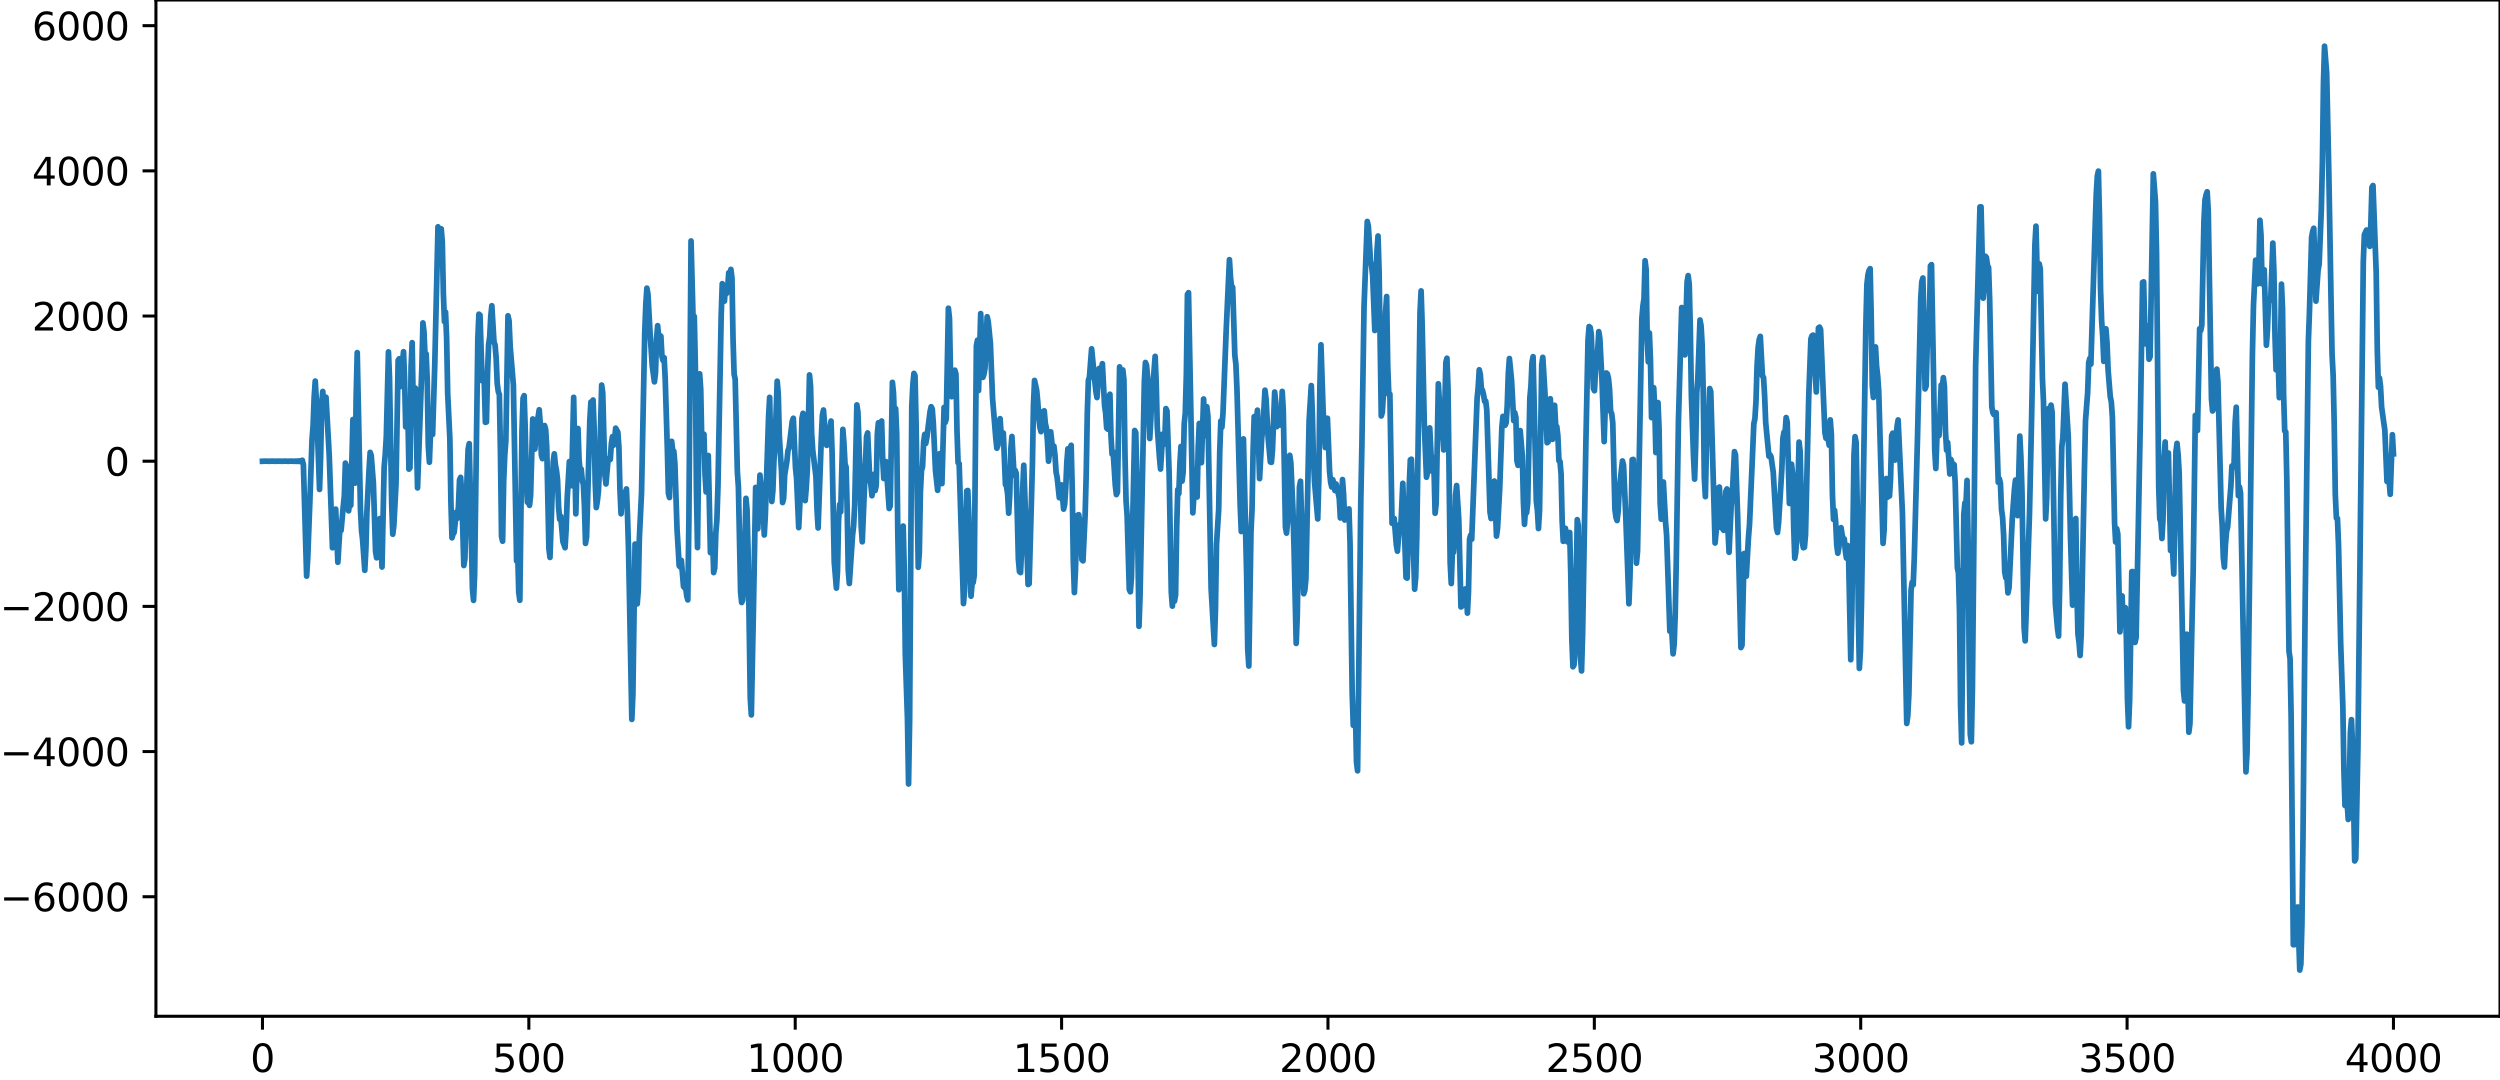 <?xml version="1.0" encoding="utf-8" standalone="no"?>
<!DOCTYPE svg PUBLIC "-//W3C//DTD SVG 1.1//EN"
  "http://www.w3.org/Graphics/SVG/1.1/DTD/svg11.dtd">
<svg xmlns:xlink="http://www.w3.org/1999/xlink" width="654.63pt" height="282.79pt" viewBox="0 0 654.63 282.79" xmlns="http://www.w3.org/2000/svg" version="1.1">
 <defs>
  <style type="text/css">*{stroke-linejoin: round; stroke-linecap: butt}</style>
 </defs>
 <g id="figure_1">
  <g id="patch_1">
   <path d="M 0 282.79 
L 654.63 282.79 
L 654.63 0 
L 0 0 
L 0 282.79 
z
" style="fill: none"/>
  </g>
  <g id="axes_1">
   <g id="patch_2">
    <path d="M 40.83 266.112 
L 654.63 266.112 
L 654.63 0 
L 40.83 0 
L 40.83 266.112 
z
" style="fill: none"/>
   </g>
   <g id="matplotlib.axis_1">
    <g id="xtick_1">
     <g id="line2d_1">
      <defs>
       <path id="m98181af9a7" d="M 0 0 
L 0 3.5 
" style="stroke: #000000; stroke-width: 0.8"/>
      </defs>
      <g>
       <use xlink:href="#m98181af9a7" x="68.73" y="266.112" style="stroke: #000000; stroke-width: 0.8"/>
      </g>
     </g>
     <g id="text_1">
      <!-- 0 -->
      <g transform="translate(65.548 280.71) scale(0.1 -0.1)">
       <defs>
        <path id="DejaVuSans-30" d="M 2034 4250 
Q 1547 4250 1301 3770 
Q 1056 3291 1056 2328 
Q 1056 1369 1301 889 
Q 1547 409 2034 409 
Q 2525 409 2770 889 
Q 3016 1369 3016 2328 
Q 3016 3291 2770 3770 
Q 2525 4250 2034 4250 
z
M 2034 4750 
Q 2819 4750 3233 4129 
Q 3647 3509 3647 2328 
Q 3647 1150 3233 529 
Q 2819 -91 2034 -91 
Q 1250 -91 836 529 
Q 422 1150 422 2328 
Q 422 3509 836 4129 
Q 1250 4750 2034 4750 
z
" transform="scale(0.016)"/>
       </defs>
       <use xlink:href="#DejaVuSans-30"/>
      </g>
     </g>
    </g>
    <g id="xtick_2">
     <g id="line2d_2">
      <g>
       <use xlink:href="#m98181af9a7" x="138.48" y="266.112" style="stroke: #000000; stroke-width: 0.8"/>
      </g>
     </g>
     <g id="text_2">
      <!-- 500 -->
      <g transform="translate(128.936 280.71) scale(0.1 -0.1)">
       <defs>
        <path id="DejaVuSans-35" d="M 691 4666 
L 3169 4666 
L 3169 4134 
L 1269 4134 
L 1269 2991 
Q 1406 3038 1543 3061 
Q 1681 3084 1819 3084 
Q 2600 3084 3056 2656 
Q 3513 2228 3513 1497 
Q 3513 744 3044 326 
Q 2575 -91 1722 -91 
Q 1428 -91 1123 -41 
Q 819 9 494 109 
L 494 744 
Q 775 591 1075 516 
Q 1375 441 1709 441 
Q 2250 441 2565 725 
Q 2881 1009 2881 1497 
Q 2881 1984 2565 2268 
Q 2250 2553 1709 2553 
Q 1456 2553 1204 2497 
Q 953 2441 691 2322 
L 691 4666 
z
" transform="scale(0.016)"/>
       </defs>
       <use xlink:href="#DejaVuSans-35"/>
       <use xlink:href="#DejaVuSans-30" x="63.623"/>
       <use xlink:href="#DejaVuSans-30" x="127.246"/>
      </g>
     </g>
    </g>
    <g id="xtick_3">
     <g id="line2d_3">
      <g>
       <use xlink:href="#m98181af9a7" x="208.23" y="266.112" style="stroke: #000000; stroke-width: 0.8"/>
      </g>
     </g>
     <g id="text_3">
      <!-- 1000 -->
      <g transform="translate(195.505 280.71) scale(0.1 -0.1)">
       <defs>
        <path id="DejaVuSans-31" d="M 794 531 
L 1825 531 
L 1825 4091 
L 703 3866 
L 703 4441 
L 1819 4666 
L 2450 4666 
L 2450 531 
L 3481 531 
L 3481 0 
L 794 0 
L 794 531 
z
" transform="scale(0.016)"/>
       </defs>
       <use xlink:href="#DejaVuSans-31"/>
       <use xlink:href="#DejaVuSans-30" x="63.623"/>
       <use xlink:href="#DejaVuSans-30" x="127.246"/>
       <use xlink:href="#DejaVuSans-30" x="190.869"/>
      </g>
     </g>
    </g>
    <g id="xtick_4">
     <g id="line2d_4">
      <g>
       <use xlink:href="#m98181af9a7" x="277.98" y="266.112" style="stroke: #000000; stroke-width: 0.8"/>
      </g>
     </g>
     <g id="text_4">
      <!-- 1500 -->
      <g transform="translate(265.255 280.71) scale(0.1 -0.1)">
       <use xlink:href="#DejaVuSans-31"/>
       <use xlink:href="#DejaVuSans-35" x="63.623"/>
       <use xlink:href="#DejaVuSans-30" x="127.246"/>
       <use xlink:href="#DejaVuSans-30" x="190.869"/>
      </g>
     </g>
    </g>
    <g id="xtick_5">
     <g id="line2d_5">
      <g>
       <use xlink:href="#m98181af9a7" x="347.73" y="266.112" style="stroke: #000000; stroke-width: 0.8"/>
      </g>
     </g>
     <g id="text_5">
      <!-- 2000 -->
      <g transform="translate(335.005 280.71) scale(0.1 -0.1)">
       <defs>
        <path id="DejaVuSans-32" d="M 1228 531 
L 3431 531 
L 3431 0 
L 469 0 
L 469 531 
Q 828 903 1448 1529 
Q 2069 2156 2228 2338 
Q 2531 2678 2651 2914 
Q 2772 3150 2772 3378 
Q 2772 3750 2511 3984 
Q 2250 4219 1831 4219 
Q 1534 4219 1204 4116 
Q 875 4013 500 3803 
L 500 4441 
Q 881 4594 1212 4672 
Q 1544 4750 1819 4750 
Q 2544 4750 2975 4387 
Q 3406 4025 3406 3419 
Q 3406 3131 3298 2873 
Q 3191 2616 2906 2266 
Q 2828 2175 2409 1742 
Q 1991 1309 1228 531 
z
" transform="scale(0.016)"/>
       </defs>
       <use xlink:href="#DejaVuSans-32"/>
       <use xlink:href="#DejaVuSans-30" x="63.623"/>
       <use xlink:href="#DejaVuSans-30" x="127.246"/>
       <use xlink:href="#DejaVuSans-30" x="190.869"/>
      </g>
     </g>
    </g>
    <g id="xtick_6">
     <g id="line2d_6">
      <g>
       <use xlink:href="#m98181af9a7" x="417.48" y="266.112" style="stroke: #000000; stroke-width: 0.8"/>
      </g>
     </g>
     <g id="text_6">
      <!-- 2500 -->
      <g transform="translate(404.755 280.71) scale(0.1 -0.1)">
       <use xlink:href="#DejaVuSans-32"/>
       <use xlink:href="#DejaVuSans-35" x="63.623"/>
       <use xlink:href="#DejaVuSans-30" x="127.246"/>
       <use xlink:href="#DejaVuSans-30" x="190.869"/>
      </g>
     </g>
    </g>
    <g id="xtick_7">
     <g id="line2d_7">
      <g>
       <use xlink:href="#m98181af9a7" x="487.23" y="266.112" style="stroke: #000000; stroke-width: 0.8"/>
      </g>
     </g>
     <g id="text_7">
      <!-- 3000 -->
      <g transform="translate(474.505 280.71) scale(0.1 -0.1)">
       <defs>
        <path id="DejaVuSans-33" d="M 2597 2516 
Q 3050 2419 3304 2112 
Q 3559 1806 3559 1356 
Q 3559 666 3084 287 
Q 2609 -91 1734 -91 
Q 1441 -91 1130 -33 
Q 819 25 488 141 
L 488 750 
Q 750 597 1062 519 
Q 1375 441 1716 441 
Q 2309 441 2620 675 
Q 2931 909 2931 1356 
Q 2931 1769 2642 2001 
Q 2353 2234 1838 2234 
L 1294 2234 
L 1294 2753 
L 1863 2753 
Q 2328 2753 2575 2939 
Q 2822 3125 2822 3475 
Q 2822 3834 2567 4026 
Q 2313 4219 1838 4219 
Q 1578 4219 1281 4162 
Q 984 4106 628 3988 
L 628 4550 
Q 988 4650 1302 4700 
Q 1616 4750 1894 4750 
Q 2613 4750 3031 4423 
Q 3450 4097 3450 3541 
Q 3450 3153 3228 2886 
Q 3006 2619 2597 2516 
z
" transform="scale(0.016)"/>
       </defs>
       <use xlink:href="#DejaVuSans-33"/>
       <use xlink:href="#DejaVuSans-30" x="63.623"/>
       <use xlink:href="#DejaVuSans-30" x="127.246"/>
       <use xlink:href="#DejaVuSans-30" x="190.869"/>
      </g>
     </g>
    </g>
    <g id="xtick_8">
     <g id="line2d_8">
      <g>
       <use xlink:href="#m98181af9a7" x="556.98" y="266.112" style="stroke: #000000; stroke-width: 0.8"/>
      </g>
     </g>
     <g id="text_8">
      <!-- 3500 -->
      <g transform="translate(544.255 280.71) scale(0.1 -0.1)">
       <use xlink:href="#DejaVuSans-33"/>
       <use xlink:href="#DejaVuSans-35" x="63.623"/>
       <use xlink:href="#DejaVuSans-30" x="127.246"/>
       <use xlink:href="#DejaVuSans-30" x="190.869"/>
      </g>
     </g>
    </g>
    <g id="xtick_9">
     <g id="line2d_9">
      <g>
       <use xlink:href="#m98181af9a7" x="626.73" y="266.112" style="stroke: #000000; stroke-width: 0.8"/>
      </g>
     </g>
     <g id="text_9">
      <!-- 4000 -->
      <g transform="translate(614.005 280.71) scale(0.1 -0.1)">
       <defs>
        <path id="DejaVuSans-34" d="M 2419 4116 
L 825 1625 
L 2419 1625 
L 2419 4116 
z
M 2253 4666 
L 3047 4666 
L 3047 1625 
L 3713 1625 
L 3713 1100 
L 3047 1100 
L 3047 0 
L 2419 0 
L 2419 1100 
L 313 1100 
L 313 1709 
L 2253 4666 
z
" transform="scale(0.016)"/>
       </defs>
       <use xlink:href="#DejaVuSans-34"/>
       <use xlink:href="#DejaVuSans-30" x="63.623"/>
       <use xlink:href="#DejaVuSans-30" x="127.246"/>
       <use xlink:href="#DejaVuSans-30" x="190.869"/>
      </g>
     </g>
    </g>
   </g>
   <g id="matplotlib.axis_2">
    <g id="ytick_1">
     <g id="line2d_10">
      <defs>
       <path id="m635a8d794e" d="M 0 0 
L -3.5 0 
" style="stroke: #000000; stroke-width: 0.8"/>
      </defs>
      <g>
       <use xlink:href="#m635a8d794e" x="40.83" y="234.812" style="stroke: #000000; stroke-width: 0.8"/>
      </g>
     </g>
     <g id="text_10">
      <!-- −6000 -->
      <g transform="translate(0 238.611) scale(0.1 -0.1)">
       <defs>
        <path id="DejaVuSans-2212" d="M 678 2272 
L 4684 2272 
L 4684 1741 
L 678 1741 
L 678 2272 
z
" transform="scale(0.016)"/>
        <path id="DejaVuSans-36" d="M 2113 2584 
Q 1688 2584 1439 2293 
Q 1191 2003 1191 1497 
Q 1191 994 1439 701 
Q 1688 409 2113 409 
Q 2538 409 2786 701 
Q 3034 994 3034 1497 
Q 3034 2003 2786 2293 
Q 2538 2584 2113 2584 
z
M 3366 4563 
L 3366 3988 
Q 3128 4100 2886 4159 
Q 2644 4219 2406 4219 
Q 1781 4219 1451 3797 
Q 1122 3375 1075 2522 
Q 1259 2794 1537 2939 
Q 1816 3084 2150 3084 
Q 2853 3084 3261 2657 
Q 3669 2231 3669 1497 
Q 3669 778 3244 343 
Q 2819 -91 2113 -91 
Q 1303 -91 875 529 
Q 447 1150 447 2328 
Q 447 3434 972 4092 
Q 1497 4750 2381 4750 
Q 2619 4750 2861 4703 
Q 3103 4656 3366 4563 
z
" transform="scale(0.016)"/>
       </defs>
       <use xlink:href="#DejaVuSans-2212"/>
       <use xlink:href="#DejaVuSans-36" x="83.789"/>
       <use xlink:href="#DejaVuSans-30" x="147.412"/>
       <use xlink:href="#DejaVuSans-30" x="211.035"/>
       <use xlink:href="#DejaVuSans-30" x="274.658"/>
      </g>
     </g>
    </g>
    <g id="ytick_2">
     <g id="line2d_11">
      <g>
       <use xlink:href="#m635a8d794e" x="40.83" y="196.798" style="stroke: #000000; stroke-width: 0.8"/>
      </g>
     </g>
     <g id="text_11">
      <!-- −4000 -->
      <g transform="translate(0 200.597) scale(0.1 -0.1)">
       <use xlink:href="#DejaVuSans-2212"/>
       <use xlink:href="#DejaVuSans-34" x="83.789"/>
       <use xlink:href="#DejaVuSans-30" x="147.412"/>
       <use xlink:href="#DejaVuSans-30" x="211.035"/>
       <use xlink:href="#DejaVuSans-30" x="274.658"/>
      </g>
     </g>
    </g>
    <g id="ytick_3">
     <g id="line2d_12">
      <g>
       <use xlink:href="#m635a8d794e" x="40.83" y="158.783" style="stroke: #000000; stroke-width: 0.8"/>
      </g>
     </g>
     <g id="text_12">
      <!-- −2000 -->
      <g transform="translate(0 162.582) scale(0.1 -0.1)">
       <use xlink:href="#DejaVuSans-2212"/>
       <use xlink:href="#DejaVuSans-32" x="83.789"/>
       <use xlink:href="#DejaVuSans-30" x="147.412"/>
       <use xlink:href="#DejaVuSans-30" x="211.035"/>
       <use xlink:href="#DejaVuSans-30" x="274.658"/>
      </g>
     </g>
    </g>
    <g id="ytick_4">
     <g id="line2d_13">
      <g>
       <use xlink:href="#m635a8d794e" x="40.83" y="120.769" style="stroke: #000000; stroke-width: 0.8"/>
      </g>
     </g>
     <g id="text_13">
      <!-- 0 -->
      <g transform="translate(27.467 124.568) scale(0.1 -0.1)">
       <use xlink:href="#DejaVuSans-30"/>
      </g>
     </g>
    </g>
    <g id="ytick_5">
     <g id="line2d_14">
      <g>
       <use xlink:href="#m635a8d794e" x="40.83" y="82.754" style="stroke: #000000; stroke-width: 0.8"/>
      </g>
     </g>
     <g id="text_14">
      <!-- 2000 -->
      <g transform="translate(8.38 86.553) scale(0.1 -0.1)">
       <use xlink:href="#DejaVuSans-32"/>
       <use xlink:href="#DejaVuSans-30" x="63.623"/>
       <use xlink:href="#DejaVuSans-30" x="127.246"/>
       <use xlink:href="#DejaVuSans-30" x="190.869"/>
      </g>
     </g>
    </g>
    <g id="ytick_6">
     <g id="line2d_15">
      <g>
       <use xlink:href="#m635a8d794e" x="40.83" y="44.739" style="stroke: #000000; stroke-width: 0.8"/>
      </g>
     </g>
     <g id="text_15">
      <!-- 4000 -->
      <g transform="translate(8.38 48.539) scale(0.1 -0.1)">
       <use xlink:href="#DejaVuSans-34"/>
       <use xlink:href="#DejaVuSans-30" x="63.623"/>
       <use xlink:href="#DejaVuSans-30" x="127.246"/>
       <use xlink:href="#DejaVuSans-30" x="190.869"/>
      </g>
     </g>
    </g>
    <g id="ytick_7">
     <g id="line2d_16">
      <g>
       <use xlink:href="#m635a8d794e" x="40.83" y="6.725" style="stroke: #000000; stroke-width: 0.8"/>
      </g>
     </g>
     <g id="text_16">
      <!-- 6000 -->
      <g transform="translate(8.38 10.524) scale(0.1 -0.1)">
       <use xlink:href="#DejaVuSans-36"/>
       <use xlink:href="#DejaVuSans-30" x="63.623"/>
       <use xlink:href="#DejaVuSans-30" x="127.246"/>
       <use xlink:href="#DejaVuSans-30" x="190.869"/>
      </g>
     </g>
    </g>
   </g>
   <g id="line2d_17">
    <path d="M 68.73 120.785 
L 69.576 120.754 
L 70.421 120.783 
L 71.267 120.754 
L 72.113 120.783 
L 72.959 120.754 
L 73.805 120.785 
L 74.651 120.751 
L 75.497 120.789 
L 76.343 120.743 
L 77.189 120.802 
L 77.47 120.73 
L 77.752 120.813 
L 78.034 120.715 
L 78.316 120.836 
L 78.598 120.679 
L 78.88 120.902 
L 79.162 120.52 
L 79.444 121.685 
L 80.29 150.863 
L 80.572 146.361 
L 81.136 131.329 
L 81.7 115.15 
L 81.982 111.544 
L 82.264 104.051 
L 82.546 99.786 
L 82.828 104.691 
L 83.674 128.16 
L 83.956 119.627 
L 84.238 105.769 
L 84.519 102.508 
L 84.801 106.269 
L 85.083 105.576 
L 85.365 104.026 
L 86.211 119.225 
L 87.057 143.43 
L 87.621 134.313 
L 87.903 133.316 
L 88.467 147.232 
L 89.031 137.992 
L 89.313 138.898 
L 89.877 132.669 
L 90.159 129.85 
L 90.441 121.268 
L 90.723 122.07 
L 91.005 132.816 
L 91.287 133.761 
L 91.568 131.622 
L 91.85 132.335 
L 92.414 109.846 
L 92.696 122.623 
L 92.978 126.511 
L 93.26 103.855 
L 93.542 92.333 
L 94.388 133.361 
L 94.67 138.941 
L 94.952 141.347 
L 95.516 149.342 
L 95.798 144.006 
L 96.08 133.953 
L 96.644 122.917 
L 96.926 118.455 
L 97.208 119.294 
L 97.772 126.553 
L 98.336 144.334 
L 98.618 146.061 
L 98.899 143.921 
L 99.463 135.784 
L 100.027 148.474 
L 100.591 122.288 
L 100.873 119.044 
L 101.155 114.363 
L 101.719 92.144 
L 102.001 99.154 
L 102.565 131.936 
L 102.847 139.888 
L 103.129 137.627 
L 103.693 126.796 
L 104.257 94.336 
L 104.539 93.943 
L 104.821 101.242 
L 105.103 100.308 
L 105.385 94.78 
L 105.667 92.099 
L 105.948 99.499 
L 106.23 111.787 
L 106.794 107.818 
L 107.076 122.841 
L 107.358 122.485 
L 107.64 96.131 
L 107.922 89.727 
L 108.204 105.786 
L 108.486 106.112 
L 108.768 101.624 
L 109.332 127.754 
L 110.46 96.321 
L 110.742 84.552 
L 111.024 86.871 
L 111.306 93.497 
L 111.588 92.673 
L 111.87 99.507 
L 112.152 116.746 
L 112.434 121.032 
L 112.716 113.582 
L 112.998 113.462 
L 113.279 113.767 
L 113.843 95.513 
L 114.689 59.394 
L 114.971 63.924 
L 115.253 64.555 
L 115.535 59.923 
L 115.817 63.345 
L 116.099 76.937 
L 116.381 84.219 
L 116.663 81.729 
L 116.945 88.479 
L 117.227 103.023 
L 117.791 114.773 
L 118.073 131.51 
L 118.355 140.826 
L 118.637 139.849 
L 118.919 139.435 
L 119.483 134.119 
L 119.765 135.719 
L 120.047 132.527 
L 120.328 125.68 
L 120.61 124.998 
L 120.892 128.994 
L 121.456 148.083 
L 121.738 146.291 
L 122.302 124.881 
L 122.584 117.591 
L 122.866 116.17 
L 123.712 154.213 
L 123.994 157.209 
L 124.276 150.648 
L 125.122 88.637 
L 125.404 82.267 
L 125.686 82.519 
L 126.25 99.695 
L 126.532 98.345 
L 126.814 100.433 
L 127.096 110.588 
L 127.377 110.5 
L 127.659 97.796 
L 127.941 90.212 
L 128.223 88.265 
L 128.505 82.828 
L 128.787 80.06 
L 129.351 89.539 
L 129.633 90.34 
L 129.915 93.672 
L 130.197 100.437 
L 130.479 102.562 
L 130.761 103.321 
L 131.043 118.495 
L 131.325 140.476 
L 131.607 141.712 
L 131.889 125.981 
L 132.171 119.16 
L 132.453 115.437 
L 133.017 82.697 
L 133.299 83.994 
L 133.581 90.595 
L 134.427 100.8 
L 135.272 146.904 
L 135.554 144.568 
L 135.836 155.14 
L 136.118 157.18 
L 136.682 112.784 
L 136.964 104.283 
L 137.246 103.599 
L 137.528 112.193 
L 137.81 125.633 
L 138.092 131.512 
L 138.374 131.257 
L 138.656 132.327 
L 138.938 129.703 
L 139.502 109.708 
L 140.066 117.59 
L 140.63 110.337 
L 140.912 109.13 
L 141.194 107.298 
L 141.476 111.05 
L 141.757 119.18 
L 142.039 120.094 
L 142.321 114.368 
L 142.603 111.431 
L 142.885 112.481 
L 143.167 117.16 
L 143.731 143.59 
L 144.013 145.963 
L 144.859 120.969 
L 145.141 118.843 
L 145.423 121.697 
L 145.705 123.113 
L 145.987 125.58 
L 146.269 132.73 
L 146.551 135.98 
L 146.833 135.197 
L 147.397 141.819 
L 147.961 143.42 
L 148.243 138.659 
L 148.525 130.477 
L 149.088 120.865 
L 149.37 121.453 
L 149.652 127.182 
L 150.216 104.045 
L 150.78 134.546 
L 151.344 112.2 
L 151.626 120.375 
L 151.908 123.395 
L 152.19 122.833 
L 152.472 125.9 
L 152.754 126.789 
L 153.036 132.62 
L 153.318 142.292 
L 153.6 140.564 
L 154.446 110.064 
L 154.728 105.286 
L 155.01 105.299 
L 155.292 104.75 
L 155.574 111.929 
L 155.856 126.341 
L 156.137 132.914 
L 156.419 131.179 
L 156.701 128.58 
L 156.983 122.101 
L 157.547 100.832 
L 157.829 102.875 
L 158.393 124.399 
L 158.675 126.719 
L 159.239 120.17 
L 159.521 120.424 
L 159.803 120.301 
L 160.085 116.165 
L 160.367 114.355 
L 160.649 116.574 
L 160.931 115.25 
L 161.213 112.117 
L 161.777 113.16 
L 162.059 117.011 
L 162.341 128.443 
L 162.623 134.534 
L 162.905 129.885 
L 163.186 129.015 
L 163.468 132.075 
L 163.75 129.163 
L 164.032 128.031 
L 164.314 134.884 
L 164.596 144.631 
L 165.442 188.375 
L 165.724 181.806 
L 166.288 142.463 
L 166.57 145.022 
L 166.852 158.129 
L 167.134 154.631 
L 167.416 140.883 
L 167.98 129.167 
L 168.826 87.055 
L 169.108 79.655 
L 169.39 75.454 
L 169.672 77.019 
L 170.235 87.426 
L 170.799 95.911 
L 171.363 99.99 
L 171.645 97.616 
L 171.927 88.627 
L 172.209 85.277 
L 172.491 88.567 
L 172.773 87.827 
L 173.055 88.045 
L 173.337 93.344 
L 173.619 94.413 
L 173.901 93.657 
L 174.183 99.104 
L 174.747 117.73 
L 175.029 129.17 
L 175.311 130.281 
L 175.593 120.3 
L 175.875 115.565 
L 176.157 118.033 
L 176.439 118.152 
L 176.721 121.424 
L 177.285 138.606 
L 177.848 148.157 
L 178.13 148.452 
L 178.412 146.743 
L 178.976 153.573 
L 179.258 153.919 
L 179.54 153.723 
L 179.822 156.041 
L 180.104 157.083 
L 180.386 136.096 
L 180.95 63.096 
L 181.514 84.572 
L 181.796 82.853 
L 182.078 95.703 
L 182.36 128.251 
L 182.642 143.392 
L 183.206 97.887 
L 183.488 101.985 
L 183.77 116.12 
L 184.052 115.273 
L 184.334 113.705 
L 184.615 124.263 
L 184.897 128.817 
L 185.179 120.109 
L 185.461 119.272 
L 186.025 144.715 
L 186.307 139.978 
L 186.589 140.313 
L 186.871 149.931 
L 187.153 148.72 
L 187.435 139.686 
L 187.717 136.159 
L 187.999 127.372 
L 188.845 82.532 
L 189.127 74.281 
L 189.409 77.967 
L 189.691 78.853 
L 189.973 75.092 
L 190.255 76.831 
L 190.537 75.429 
L 190.819 71.424 
L 191.101 72.619 
L 191.383 70.539 
L 191.665 72.734 
L 191.946 88.762 
L 192.228 97.954 
L 192.51 99.31 
L 193.074 123.386 
L 193.356 127.616 
L 193.92 154.921 
L 194.202 157.768 
L 194.484 157.133 
L 194.766 152.932 
L 195.33 130.493 
L 195.612 133.489 
L 195.894 144.72 
L 196.458 182.779 
L 196.74 187.199 
L 197.304 158.78 
L 197.868 127.633 
L 198.432 138.469 
L 198.995 124.402 
L 199.277 127.37 
L 199.559 128.105 
L 199.841 132.977 
L 200.123 140.081 
L 200.405 134.967 
L 201.251 109.2 
L 201.533 104.044 
L 202.097 131.314 
L 202.379 128.471 
L 202.661 120.584 
L 202.943 116.232 
L 203.507 99.813 
L 203.789 103.119 
L 204.071 114.268 
L 204.635 123.428 
L 204.917 131.594 
L 205.199 130.507 
L 205.481 124.238 
L 206.044 120.831 
L 206.326 118.035 
L 206.608 117.226 
L 207.454 110.299 
L 207.736 109.526 
L 208.3 122.482 
L 208.582 125.237 
L 209.146 138.156 
L 209.428 132.334 
L 209.992 109.591 
L 210.274 108.224 
L 210.838 131.087 
L 211.12 127.724 
L 211.402 122.858 
L 211.966 98.174 
L 212.248 101.115 
L 212.53 113.462 
L 212.812 117.859 
L 213.657 124.767 
L 213.939 133.412 
L 214.221 138.249 
L 215.067 114.589 
L 215.349 108.686 
L 215.631 107.363 
L 216.195 115.05 
L 216.477 116.614 
L 216.759 116.169 
L 217.605 110.254 
L 217.887 118.553 
L 218.451 147.228 
L 219.015 153.992 
L 219.297 149.6 
L 219.579 136.25 
L 219.861 132.094 
L 220.143 134.016 
L 220.706 112.43 
L 220.988 116.124 
L 221.27 121.477 
L 221.552 122.318 
L 221.834 133.406 
L 222.116 149.289 
L 222.398 152.782 
L 223.244 140.154 
L 223.526 137.659 
L 223.808 132.155 
L 224.372 106.023 
L 224.654 107.963 
L 225.218 125.379 
L 225.5 137.715 
L 225.782 141.871 
L 226.91 114.339 
L 227.192 113.362 
L 227.755 125.557 
L 228.037 126.834 
L 228.319 129.808 
L 228.601 128.042 
L 228.883 124.18 
L 229.165 128.429 
L 229.447 127.052 
L 229.729 113.646 
L 230.011 110.706 
L 230.293 117.154 
L 230.857 110.251 
L 231.139 120.27 
L 231.421 125.299 
L 231.703 120.896 
L 231.985 120.871 
L 232.831 133.15 
L 233.113 132.438 
L 233.677 100.119 
L 233.959 102.851 
L 234.241 110.534 
L 234.523 107.003 
L 234.804 113.595 
L 235.086 139.367 
L 235.368 154.419 
L 235.65 151.151 
L 235.932 149.51 
L 236.214 145.638 
L 236.496 137.751 
L 236.778 148.859 
L 237.06 171.381 
L 237.624 188.347 
L 237.906 205.284 
L 238.188 188.517 
L 238.752 106.401 
L 239.034 100.725 
L 239.316 97.771 
L 239.598 98.367 
L 239.88 110.763 
L 240.444 148.543 
L 240.726 144.687 
L 241.008 128.882 
L 241.29 123.217 
L 241.572 122.242 
L 241.853 115.878 
L 242.135 113.738 
L 242.417 116.108 
L 242.699 114.585 
L 243.545 107.715 
L 243.827 106.498 
L 244.109 107.073 
L 244.391 110.775 
L 244.955 123.18 
L 245.519 128.39 
L 245.801 124.573 
L 246.083 118.779 
L 246.365 124.027 
L 246.647 126.631 
L 247.211 106.68 
L 247.493 110.617 
L 247.775 109.713 
L 248.339 80.709 
L 248.621 83.328 
L 248.903 98.318 
L 249.184 103.872 
L 249.466 102.223 
L 249.748 101.984 
L 250.03 96.931 
L 250.312 97.931 
L 250.594 113.037 
L 250.876 121.165 
L 251.158 121.418 
L 252.286 158.046 
L 252.568 154.722 
L 253.132 128.555 
L 253.414 128.438 
L 253.696 135.316 
L 253.978 148.548 
L 254.26 156.117 
L 254.542 152.843 
L 254.824 152.548 
L 255.106 150.634 
L 255.67 90.525 
L 255.952 89.078 
L 256.233 102.254 
L 256.797 82.11 
L 257.361 98.817 
L 257.643 98.022 
L 257.925 96.442 
L 258.489 82.942 
L 258.771 84.249 
L 259.335 89.871 
L 259.899 104.282 
L 260.745 114.681 
L 261.027 117.361 
L 261.309 116.615 
L 261.591 111.309 
L 261.873 109.63 
L 262.155 113.702 
L 262.437 114.461 
L 262.719 113.392 
L 263.282 126.885 
L 263.564 127.356 
L 263.846 129.384 
L 264.128 134.378 
L 264.41 129.405 
L 264.692 117.538 
L 264.974 114.287 
L 265.538 124.484 
L 265.82 123.164 
L 266.102 123.985 
L 266.666 146.499 
L 266.948 149.682 
L 267.23 149.926 
L 267.512 143.818 
L 267.794 128.145 
L 268.076 121.818 
L 268.64 137.889 
L 268.922 144.048 
L 269.204 153.051 
L 269.486 152.844 
L 270.332 121.901 
L 270.613 106.103 
L 270.895 99.622 
L 271.459 102.21 
L 271.741 105.248 
L 272.023 109.614 
L 272.305 111.907 
L 272.587 113.026 
L 272.869 111.637 
L 273.151 107.723 
L 273.433 107.58 
L 273.715 110.785 
L 273.997 112.121 
L 274.279 115.577 
L 274.561 120.768 
L 274.843 118.286 
L 275.125 113.067 
L 275.689 118.19 
L 275.971 116.827 
L 276.253 119.223 
L 276.535 123.625 
L 276.817 125.012 
L 277.381 130.333 
L 277.662 128.023 
L 277.944 126.97 
L 278.508 133.316 
L 278.79 132.041 
L 279.072 127.706 
L 279.354 120.991 
L 279.636 117.51 
L 279.918 119.013 
L 280.482 116.599 
L 280.764 127.883 
L 281.046 146.887 
L 281.328 155.161 
L 281.61 149.348 
L 281.892 139.999 
L 282.174 134.912 
L 282.456 134.775 
L 282.738 136.723 
L 283.02 140.805 
L 283.302 146.572 
L 283.584 146.86 
L 284.148 134.754 
L 284.43 124.121 
L 284.711 108.13 
L 284.993 99.603 
L 285.275 98.73 
L 285.839 91.34 
L 286.685 99.873 
L 286.967 102.509 
L 287.249 104.1 
L 287.813 96.483 
L 288.095 97.197 
L 288.377 96.648 
L 288.659 95.229 
L 289.223 106.105 
L 289.505 108.091 
L 289.787 112.092 
L 290.069 112.373 
L 290.351 103.858 
L 290.633 103.231 
L 290.915 114.159 
L 291.197 118.927 
L 291.479 118.337 
L 292.042 127.067 
L 292.324 129.506 
L 292.606 128.869 
L 293.17 96.066 
L 293.452 97.803 
L 293.734 103.967 
L 294.016 96.874 
L 294.298 99.438 
L 294.58 119.335 
L 294.862 131.175 
L 295.144 135.082 
L 295.708 154.375 
L 295.99 154.966 
L 296.272 151.187 
L 297.118 112.723 
L 297.4 113.241 
L 297.682 124.375 
L 298.246 164.007 
L 298.528 155.93 
L 299.655 99.789 
L 299.937 94.913 
L 300.219 95.631 
L 300.501 98.881 
L 301.065 114.83 
L 301.347 109.761 
L 301.629 102.389 
L 301.911 100.708 
L 302.475 93.312 
L 302.757 100.26 
L 303.039 111.887 
L 303.603 119.75 
L 303.885 122.824 
L 304.449 113.691 
L 304.731 116.356 
L 305.013 114.626 
L 305.295 106.992 
L 305.577 107.586 
L 306.141 123.838 
L 306.704 155.093 
L 306.986 158.716 
L 307.268 154.058 
L 307.55 157.403 
L 307.832 155.703 
L 308.114 138.313 
L 308.396 128.22 
L 308.678 129.257 
L 308.96 121.437 
L 309.242 116.904 
L 309.524 125.981 
L 309.806 123.625 
L 310.088 111.034 
L 310.37 108.151 
L 310.652 97.946 
L 310.934 77.087 
L 311.216 76.637 
L 312.344 134.291 
L 312.626 129.902 
L 312.908 123.099 
L 313.19 129.716 
L 313.471 130.148 
L 313.753 117.27 
L 314.035 110.878 
L 314.317 117.585 
L 314.599 121.149 
L 315.163 104.48 
L 315.445 111.15 
L 315.727 114.094 
L 316.009 106.491 
L 316.291 108.877 
L 317.137 154.172 
L 317.983 168.755 
L 318.265 159.793 
L 318.547 142.541 
L 319.111 133.476 
L 319.393 118.295 
L 319.675 110.248 
L 319.957 111.897 
L 320.239 108.25 
L 321.084 86.427 
L 321.93 67.993 
L 322.212 72.706 
L 322.494 75.15 
L 322.776 75.224 
L 323.34 92.978 
L 323.622 95.4 
L 323.904 102.021 
L 324.75 132.504 
L 325.032 139.18 
L 325.596 114.924 
L 326.442 150.884 
L 326.724 170.008 
L 327.006 174.401 
L 327.57 139.276 
L 327.851 133.276 
L 328.133 117.664 
L 328.415 109.096 
L 328.697 113.407 
L 329.261 107.403 
L 329.825 125.331 
L 330.389 114.617 
L 330.671 112.369 
L 331.235 102.171 
L 331.517 104.478 
L 332.081 114.854 
L 332.645 120.981 
L 332.927 121.065 
L 333.209 117.746 
L 333.773 102.651 
L 334.055 105.327 
L 334.337 111.713 
L 334.619 110.156 
L 334.9 107.422 
L 335.182 111.292 
L 335.464 110.269 
L 335.746 102.493 
L 336.028 107.372 
L 336.592 138.001 
L 336.874 139.597 
L 337.156 136.688 
L 337.72 119.218 
L 338.002 121.102 
L 338.566 133.574 
L 338.848 143.717 
L 339.412 168.483 
L 339.694 161.173 
L 340.258 127.512 
L 340.54 126.014 
L 340.822 135.92 
L 341.104 149.764 
L 341.386 155.472 
L 341.668 154.568 
L 341.949 151.643 
L 342.795 110.125 
L 343.359 100.959 
L 343.641 108.19 
L 343.923 120.03 
L 344.205 126.083 
L 345.051 135.883 
L 345.333 125.789 
L 345.615 101.077 
L 345.897 90.287 
L 346.461 107.445 
L 347.025 117.195 
L 347.589 109.527 
L 348.153 123.468 
L 348.435 126.298 
L 348.717 127.521 
L 348.999 125.612 
L 349.28 126.664 
L 349.562 128.461 
L 349.844 126.737 
L 350.126 127.742 
L 350.69 130.516 
L 350.972 135.629 
L 351.254 133.559 
L 351.536 125.576 
L 351.818 129.379 
L 352.1 136.166 
L 352.382 134.413 
L 352.664 134.739 
L 352.946 135.543 
L 353.228 133.256 
L 353.51 142.185 
L 354.074 181.451 
L 354.356 189.932 
L 354.638 186.836 
L 354.92 186.435 
L 355.202 199.551 
L 355.484 201.844 
L 356.329 131.071 
L 356.611 116.78 
L 357.175 80.3 
L 358.021 57.989 
L 358.303 59.206 
L 358.867 68.276 
L 359.149 69.619 
L 359.431 72.145 
L 359.995 86.545 
L 360.277 78.957 
L 360.559 65.806 
L 360.841 61.796 
L 361.123 71.21 
L 361.687 108.919 
L 361.969 107.963 
L 362.533 98.235 
L 362.815 81.805 
L 363.097 77.644 
L 363.378 95.755 
L 363.66 103.288 
L 363.942 103.188 
L 364.506 137.011 
L 364.788 135.719 
L 365.07 135.763 
L 365.634 142.672 
L 365.916 144.323 
L 366.48 137.386 
L 366.762 139.071 
L 367.326 126.558 
L 368.172 151.212 
L 368.454 151.381 
L 368.736 141.41 
L 369.018 127.026 
L 369.3 120.396 
L 369.582 120.245 
L 369.864 128.831 
L 370.146 145.251 
L 370.428 154.283 
L 370.709 151.146 
L 370.991 140.357 
L 371.837 81.733 
L 372.119 76.176 
L 372.401 85.081 
L 372.965 111.417 
L 373.529 124.969 
L 373.811 123.575 
L 374.093 115.452 
L 374.375 112.042 
L 374.939 123.351 
L 375.221 119.796 
L 375.503 123.077 
L 375.785 134.39 
L 376.067 131.859 
L 376.631 100.498 
L 377.195 110.177 
L 377.477 108.144 
L 378.04 117.824 
L 378.604 94.868 
L 378.886 93.807 
L 379.168 101.714 
L 379.732 147.393 
L 380.014 152.798 
L 380.296 144.876 
L 380.578 144.662 
L 380.86 141.386 
L 381.142 129.642 
L 381.424 127.132 
L 381.988 136.105 
L 382.552 158.927 
L 382.834 158.728 
L 383.116 155.129 
L 383.398 156.494 
L 383.68 154.221 
L 383.962 154.183 
L 384.244 160.543 
L 384.526 154.924 
L 384.808 141.232 
L 385.089 140.142 
L 385.371 141.191 
L 386.781 104.377 
L 387.063 101.445 
L 387.345 96.836 
L 387.627 98.067 
L 387.909 101.831 
L 388.191 102.189 
L 388.473 103.354 
L 388.755 105.111 
L 389.037 105.029 
L 389.319 107.398 
L 390.165 134.098 
L 390.447 135.784 
L 390.729 133.415 
L 391.011 128.022 
L 391.293 125.963 
L 391.857 140.374 
L 392.138 138.324 
L 392.702 127.929 
L 393.266 111.916 
L 393.548 109.032 
L 394.112 111.347 
L 394.394 110.712 
L 394.676 106.078 
L 394.958 97.751 
L 395.24 93.882 
L 395.804 99.557 
L 396.368 110.151 
L 396.65 108.079 
L 396.932 109.291 
L 397.214 120.668 
L 397.496 121.85 
L 397.778 113.049 
L 398.06 112.75 
L 398.624 119.367 
L 398.906 131.392 
L 399.187 137.294 
L 399.469 133.123 
L 399.751 134.254 
L 400.033 131.704 
L 400.597 104.185 
L 400.879 101.13 
L 401.161 94.818 
L 401.443 93.396 
L 402.289 131.246 
L 402.571 133.601 
L 402.853 138.4 
L 403.135 133.577 
L 403.699 95.562 
L 403.981 93.569 
L 404.545 102.833 
L 405.109 115.926 
L 405.391 115.7 
L 405.955 104.411 
L 406.518 115.039 
L 406.8 108.035 
L 407.082 106.134 
L 407.364 111.475 
L 407.646 111.698 
L 407.928 114.081 
L 408.21 120.647 
L 408.492 120.861 
L 408.774 124.177 
L 409.056 136.432 
L 409.338 141.742 
L 409.62 138.725 
L 409.902 138.34 
L 410.466 141.904 
L 411.03 139.439 
L 411.312 150.435 
L 411.594 167.56 
L 411.876 174.596 
L 412.158 174.155 
L 412.44 169.247 
L 413.004 136.077 
L 413.286 137.668 
L 413.849 172.308 
L 414.131 175.689 
L 414.413 165.922 
L 415.259 116.322 
L 415.823 89.094 
L 416.105 85.509 
L 416.387 85.737 
L 416.669 87.49 
L 417.233 101.718 
L 417.515 102.311 
L 417.797 96.877 
L 418.361 91.828 
L 418.643 86.835 
L 418.925 88.642 
L 419.489 99.793 
L 420.053 115.642 
L 420.616 97.657 
L 420.898 97.931 
L 421.18 99.055 
L 421.462 101.88 
L 421.744 107.735 
L 422.026 108.307 
L 422.308 110.766 
L 422.872 133.453 
L 423.154 135.498 
L 423.436 136.304 
L 423.718 133.882 
L 424 128.19 
L 424.846 120.698 
L 425.128 121.823 
L 425.692 134.75 
L 426.538 158.093 
L 426.82 150.837 
L 427.384 120.386 
L 427.666 120.295 
L 427.947 127.219 
L 428.511 147.47 
L 428.793 144.339 
L 429.921 83.468 
L 430.203 80.133 
L 430.485 78.224 
L 430.767 68.271 
L 431.049 70.632 
L 431.331 89.285 
L 431.613 94.759 
L 431.895 87.197 
L 432.177 94.246 
L 432.459 109.352 
L 432.741 109.019 
L 433.023 101.524 
L 433.305 106.96 
L 433.587 118.499 
L 433.869 115.883 
L 434.151 105.429 
L 434.433 112.381 
L 434.715 131.669 
L 434.996 135.946 
L 435.278 127.223 
L 435.56 126.217 
L 436.124 136.701 
L 436.406 140.15 
L 437.252 165.287 
L 437.534 162.877 
L 437.816 166.153 
L 438.098 171.21 
L 438.38 168.746 
L 438.662 160.792 
L 438.944 146.539 
L 439.508 110.039 
L 440.354 80.531 
L 440.636 82.778 
L 440.918 91.284 
L 441.2 92.922 
L 441.764 73.843 
L 442.046 72.172 
L 442.327 74.423 
L 442.609 85.733 
L 442.891 103.602 
L 443.455 119.659 
L 443.737 125.456 
L 444.019 116.628 
L 444.301 102.834 
L 444.583 99.067 
L 445.147 83.796 
L 445.429 85.334 
L 445.711 90.285 
L 445.993 102.646 
L 446.275 125.049 
L 446.557 130.053 
L 446.839 116.957 
L 447.121 112.943 
L 447.403 110.991 
L 447.685 101.736 
L 447.967 102.529 
L 449.095 142.19 
L 449.376 139.205 
L 449.94 127.773 
L 450.222 127.534 
L 450.786 138.267 
L 451.068 137.294 
L 451.35 138.866 
L 451.632 137.273 
L 451.914 128.689 
L 452.196 128.037 
L 452.478 138.97 
L 452.76 144.623 
L 453.324 132.217 
L 453.606 129.542 
L 454.17 118.262 
L 454.452 119.132 
L 455.016 135.373 
L 455.862 169.571 
L 456.144 168.975 
L 456.707 144.928 
L 456.989 149.091 
L 457.271 150.877 
L 457.835 140.787 
L 458.117 137.246 
L 459.245 110.952 
L 459.527 109.658 
L 459.809 105.094 
L 460.091 95.721 
L 460.373 90.979 
L 460.655 88.92 
L 460.937 88.081 
L 461.501 98.451 
L 461.783 98.836 
L 462.065 103.508 
L 462.347 110.616 
L 463.193 119.466 
L 463.475 119.072 
L 463.756 119.637 
L 464.32 123.588 
L 465.166 138.159 
L 465.448 139.434 
L 465.73 136.821 
L 466.576 122.883 
L 466.858 114.744 
L 467.14 113.143 
L 467.422 113.353 
L 467.704 109.336 
L 467.986 110.565 
L 468.55 131.833 
L 468.832 129.704 
L 469.114 121.546 
L 469.396 124.078 
L 469.678 137.936 
L 469.96 146.172 
L 470.242 144.52 
L 470.524 139.136 
L 471.087 115.758 
L 471.369 118.186 
L 471.933 142.023 
L 472.215 143.43 
L 472.497 143.303 
L 472.779 140.02 
L 473.625 103.704 
L 474.189 88.74 
L 474.471 87.941 
L 474.753 87.745 
L 475.035 87.955 
L 475.317 97.652 
L 475.599 102.639 
L 476.163 85.881 
L 476.445 85.653 
L 476.727 86.303 
L 477.854 113.225 
L 478.136 114.748 
L 478.418 111.657 
L 478.7 115.013 
L 478.982 116.6 
L 479.264 109.951 
L 479.546 113.774 
L 479.828 129.553 
L 480.11 136.026 
L 480.392 133.633 
L 480.674 136.668 
L 480.956 142.784 
L 481.238 144.858 
L 481.52 143.305 
L 481.802 139.907 
L 482.084 138.171 
L 482.366 140.05 
L 482.648 141.129 
L 482.93 141.131 
L 483.212 144.358 
L 483.494 146.147 
L 483.776 142.828 
L 484.058 145.933 
L 484.622 172.754 
L 484.904 160.912 
L 485.467 119.194 
L 485.749 114.337 
L 486.031 115.844 
L 486.313 132.075 
L 486.595 159.969 
L 486.877 175.029 
L 487.159 170.311 
L 487.441 157.35 
L 488.569 85.527 
L 488.851 74.503 
L 489.133 71.96 
L 489.415 70.838 
L 489.697 70.345 
L 489.979 82.687 
L 490.261 100.963 
L 490.543 104.071 
L 490.825 94.184 
L 491.107 90.839 
L 491.389 95.91 
L 491.671 98.434 
L 491.953 102.521 
L 493.08 142.281 
L 493.362 138.804 
L 493.644 125.735 
L 493.926 125.307 
L 494.208 130.21 
L 494.49 129.513 
L 494.772 129.882 
L 495.054 125.192 
L 495.336 114.089 
L 495.618 113.416 
L 495.9 120.365 
L 496.182 120.467 
L 496.746 111.657 
L 497.028 109.96 
L 498.156 134.398 
L 499.284 189.44 
L 499.565 187.324 
L 499.847 181.736 
L 500.411 154.565 
L 500.693 152.474 
L 500.975 153.129 
L 501.257 146.152 
L 502.103 114.5 
L 502.949 78.163 
L 503.231 73.779 
L 503.513 72.797 
L 503.795 84.575 
L 504.077 101.834 
L 504.359 101.083 
L 504.641 90.646 
L 504.923 89.194 
L 505.205 83.282 
L 505.487 69.635 
L 505.769 69.297 
L 506.333 100.238 
L 506.614 117.914 
L 506.896 122.675 
L 507.178 114.661 
L 507.46 112.841 
L 507.742 114.052 
L 508.306 100.818 
L 508.588 101.408 
L 508.87 98.891 
L 509.152 101.207 
L 509.434 113.044 
L 509.716 117.889 
L 509.998 115.881 
L 510.562 124.107 
L 510.844 120.301 
L 511.126 121.142 
L 511.408 123.849 
L 511.69 121.656 
L 511.972 126.351 
L 512.536 148.685 
L 512.818 149.993 
L 513.1 160.217 
L 513.382 184.735 
L 513.663 194.531 
L 514.227 134.749 
L 514.509 131.705 
L 514.791 132.032 
L 515.073 125.804 
L 515.355 141.532 
L 515.637 173.467 
L 515.919 192.296 
L 516.201 194.229 
L 516.483 180.229 
L 517.329 95.639 
L 518.457 54.176 
L 518.739 54.163 
L 519.303 78.078 
L 519.585 74.397 
L 519.867 67.09 
L 520.149 67.446 
L 520.431 69.532 
L 520.713 70.036 
L 520.994 78.315 
L 521.558 106.508 
L 521.84 108.075 
L 522.122 108.56 
L 522.686 108.059 
L 523.25 126.301 
L 523.532 125.381 
L 523.814 126.589 
L 524.096 133.411 
L 524.378 135.437 
L 524.66 140.274 
L 524.942 149.776 
L 525.224 151.31 
L 525.506 151.04 
L 525.788 155.248 
L 526.07 153.89 
L 526.916 135.882 
L 527.48 128.089 
L 527.762 125.707 
L 528.043 132.526 
L 528.325 135.025 
L 528.889 114.193 
L 529.171 119.664 
L 529.453 128.32 
L 530.017 164.387 
L 530.299 167.81 
L 530.863 151.603 
L 531.427 134.452 
L 531.991 108.9 
L 532.837 64.223 
L 533.119 59.22 
L 533.401 70.059 
L 533.683 76.294 
L 533.965 69.094 
L 534.247 70.372 
L 534.811 99.101 
L 535.092 105.167 
L 535.656 135.879 
L 535.938 130.381 
L 536.22 113.193 
L 536.502 106.912 
L 536.784 108.472 
L 537.066 106.078 
L 537.348 107.964 
L 538.194 158.052 
L 538.758 164.533 
L 539.04 166.571 
L 539.322 153.947 
L 539.604 129.777 
L 539.886 117.024 
L 540.168 114.614 
L 540.732 100.611 
L 541.296 109.695 
L 541.578 114.324 
L 542.142 139.966 
L 542.705 158.456 
L 542.987 154.076 
L 543.269 136.22 
L 543.551 135.779 
L 543.833 154.814 
L 544.115 166.033 
L 544.397 168.192 
L 544.679 171.639 
L 544.961 166.376 
L 545.807 123.26 
L 546.089 110.212 
L 546.653 102.822 
L 546.935 94.922 
L 547.217 93.855 
L 547.499 95.349 
L 548.627 59.132 
L 548.909 50.784 
L 549.191 46.085 
L 549.472 44.812 
L 549.754 56.991 
L 550.036 75.924 
L 550.318 83.998 
L 550.6 88.116 
L 550.882 94.627 
L 551.164 92.147 
L 551.446 86.113 
L 551.728 89.894 
L 552.01 96.893 
L 552.574 103.865 
L 552.856 105.242 
L 553.138 109.319 
L 553.702 136.828 
L 553.984 141.925 
L 554.266 138.434 
L 554.548 139.849 
L 555.112 165.451 
L 555.676 156.033 
L 555.958 162.958 
L 556.24 163.325 
L 556.522 159.119 
L 556.803 167.641 
L 557.085 183.229 
L 557.367 190.317 
L 557.649 183.326 
L 558.213 149.694 
L 558.495 149.672 
L 559.059 168.219 
L 559.341 166.959 
L 559.905 138.668 
L 560.469 109.252 
L 561.033 73.955 
L 561.315 73.802 
L 561.597 85.385 
L 561.879 90.053 
L 562.161 85.321 
L 562.443 86.25 
L 562.725 94.064 
L 563.007 93.433 
L 563.852 45.523 
L 564.416 52.833 
L 564.698 66.435 
L 565.262 127.389 
L 565.544 135.844 
L 565.826 136.694 
L 566.108 141.007 
L 566.39 136.034 
L 566.672 119.885 
L 566.954 115.74 
L 567.236 126.078 
L 567.518 125.464 
L 567.8 118.63 
L 568.364 144.153 
L 568.646 142.508 
L 568.928 144.845 
L 569.21 150.313 
L 569.774 118.299 
L 570.056 116.096 
L 570.338 119.022 
L 570.62 123.766 
L 571.465 165.56 
L 571.747 180.814 
L 572.029 183.547 
L 572.311 171.904 
L 572.593 166.057 
L 573.157 191.738 
L 573.439 189.505 
L 574.003 161.892 
L 574.285 149.786 
L 574.849 108.762 
L 575.131 110.392 
L 575.413 112.714 
L 575.977 86.089 
L 576.259 86.572 
L 576.541 85.202 
L 577.105 57.915 
L 577.387 52.327 
L 577.669 51.003 
L 577.951 50.213 
L 578.232 55.177 
L 579.078 104.473 
L 579.36 107.607 
L 579.642 107.029 
L 580.206 97.486 
L 580.488 96.658 
L 580.77 100.052 
L 581.616 132.91 
L 581.898 137.735 
L 582.18 146.075 
L 582.462 148.483 
L 582.744 142.518 
L 583.026 139.138 
L 583.308 138.047 
L 584.154 127.337 
L 584.436 122.019 
L 584.718 122.402 
L 585 121.272 
L 585.281 110.613 
L 585.563 106.626 
L 586.127 129.8 
L 586.409 127.502 
L 586.691 129.103 
L 588.101 202.116 
L 588.383 197.318 
L 588.665 181.648 
L 589.793 93.045 
L 590.075 80.013 
L 590.639 68.121 
L 590.921 68.237 
L 591.203 74.319 
L 591.485 69.743 
L 591.767 57.669 
L 592.049 61.577 
L 592.33 74.322 
L 592.612 74.135 
L 592.894 70.637 
L 593.458 90.401 
L 593.74 86.409 
L 594.022 78.371 
L 594.304 78.799 
L 594.586 78.523 
L 595.15 63.656 
L 595.432 71.217 
L 595.714 88.145 
L 595.996 96.845 
L 596.278 92.457 
L 596.56 94.952 
L 596.842 104.127 
L 597.124 93.536 
L 597.406 74.406 
L 597.688 80.874 
L 597.97 103.336 
L 598.252 112.821 
L 598.534 113.106 
L 598.816 125.933 
L 599.38 170.549 
L 599.661 172.462 
L 599.943 187.931 
L 600.507 247.38 
L 600.789 247.376 
L 601.353 238.964 
L 601.635 237.493 
L 602.199 254.016 
L 602.481 252.492 
L 602.763 241.988 
L 603.045 219.189 
L 603.609 158.19 
L 604.455 89.313 
L 604.737 81.598 
L 605.301 62.112 
L 605.583 60.583 
L 605.865 59.768 
L 606.429 78.848 
L 606.992 70.751 
L 607.274 69.239 
L 607.838 54.931 
L 608.12 42.999 
L 608.402 21.809 
L 608.684 12.096 
L 609.248 19.156 
L 609.812 45.547 
L 610.376 77.941 
L 610.658 92.857 
L 610.94 98.303 
L 611.222 111.264 
L 611.504 129.484 
L 611.786 135.664 
L 612.068 135.76 
L 612.35 142.872 
L 612.914 168.52 
L 613.478 185.02 
L 613.76 201.773 
L 614.041 210.92 
L 614.323 208.189 
L 614.605 210.19 
L 614.887 214.574 
L 615.169 205.487 
L 615.451 191.754 
L 615.733 188.44 
L 616.015 195.051 
L 616.579 225.441 
L 616.861 224.895 
L 617.425 196.028 
L 618.835 68.464 
L 619.117 61.43 
L 619.681 60.233 
L 619.963 60.329 
L 620.245 62.949 
L 620.527 64.509 
L 620.809 58.654 
L 621.09 49.057 
L 621.372 48.58 
L 622.218 71.556 
L 622.5 91.647 
L 622.782 101.395 
L 623.064 98.976 
L 623.346 101.184 
L 623.628 106.557 
L 624.474 112.65 
L 625.038 126.083 
L 625.32 125.052 
L 625.602 125.745 
L 625.884 129.438 
L 626.448 113.834 
L 626.73 118.843 
L 626.73 118.843 
" clip-path="url(#pe019164be3)" style="fill: none; stroke: #1f77b4; stroke-width: 1.5; stroke-linecap: square"/>
   </g>
   <g id="patch_3">
    <path d="M 40.83 266.112 
L 40.83 0 
" style="fill: none; stroke: #000000; stroke-width: 0.8; stroke-linejoin: miter; stroke-linecap: square"/>
   </g>
   <g id="patch_4">
    <path d="M 654.63 266.112 
L 654.63 0 
" style="fill: none; stroke: #000000; stroke-width: 0.8; stroke-linejoin: miter; stroke-linecap: square"/>
   </g>
   <g id="patch_5">
    <path d="M 40.83 266.112 
L 654.63 266.112 
" style="fill: none; stroke: #000000; stroke-width: 0.8; stroke-linejoin: miter; stroke-linecap: square"/>
   </g>
   <g id="patch_6">
    <path d="M 40.83 0 
L 654.63 0 
" style="fill: none; stroke: #000000; stroke-width: 0.8; stroke-linejoin: miter; stroke-linecap: square"/>
   </g>
  </g>
 </g>
 <defs>
  <clipPath id="pe019164be3">
   <rect x="40.83" y="0" width="613.8" height="266.112"/>
  </clipPath>
 </defs>
</svg>
